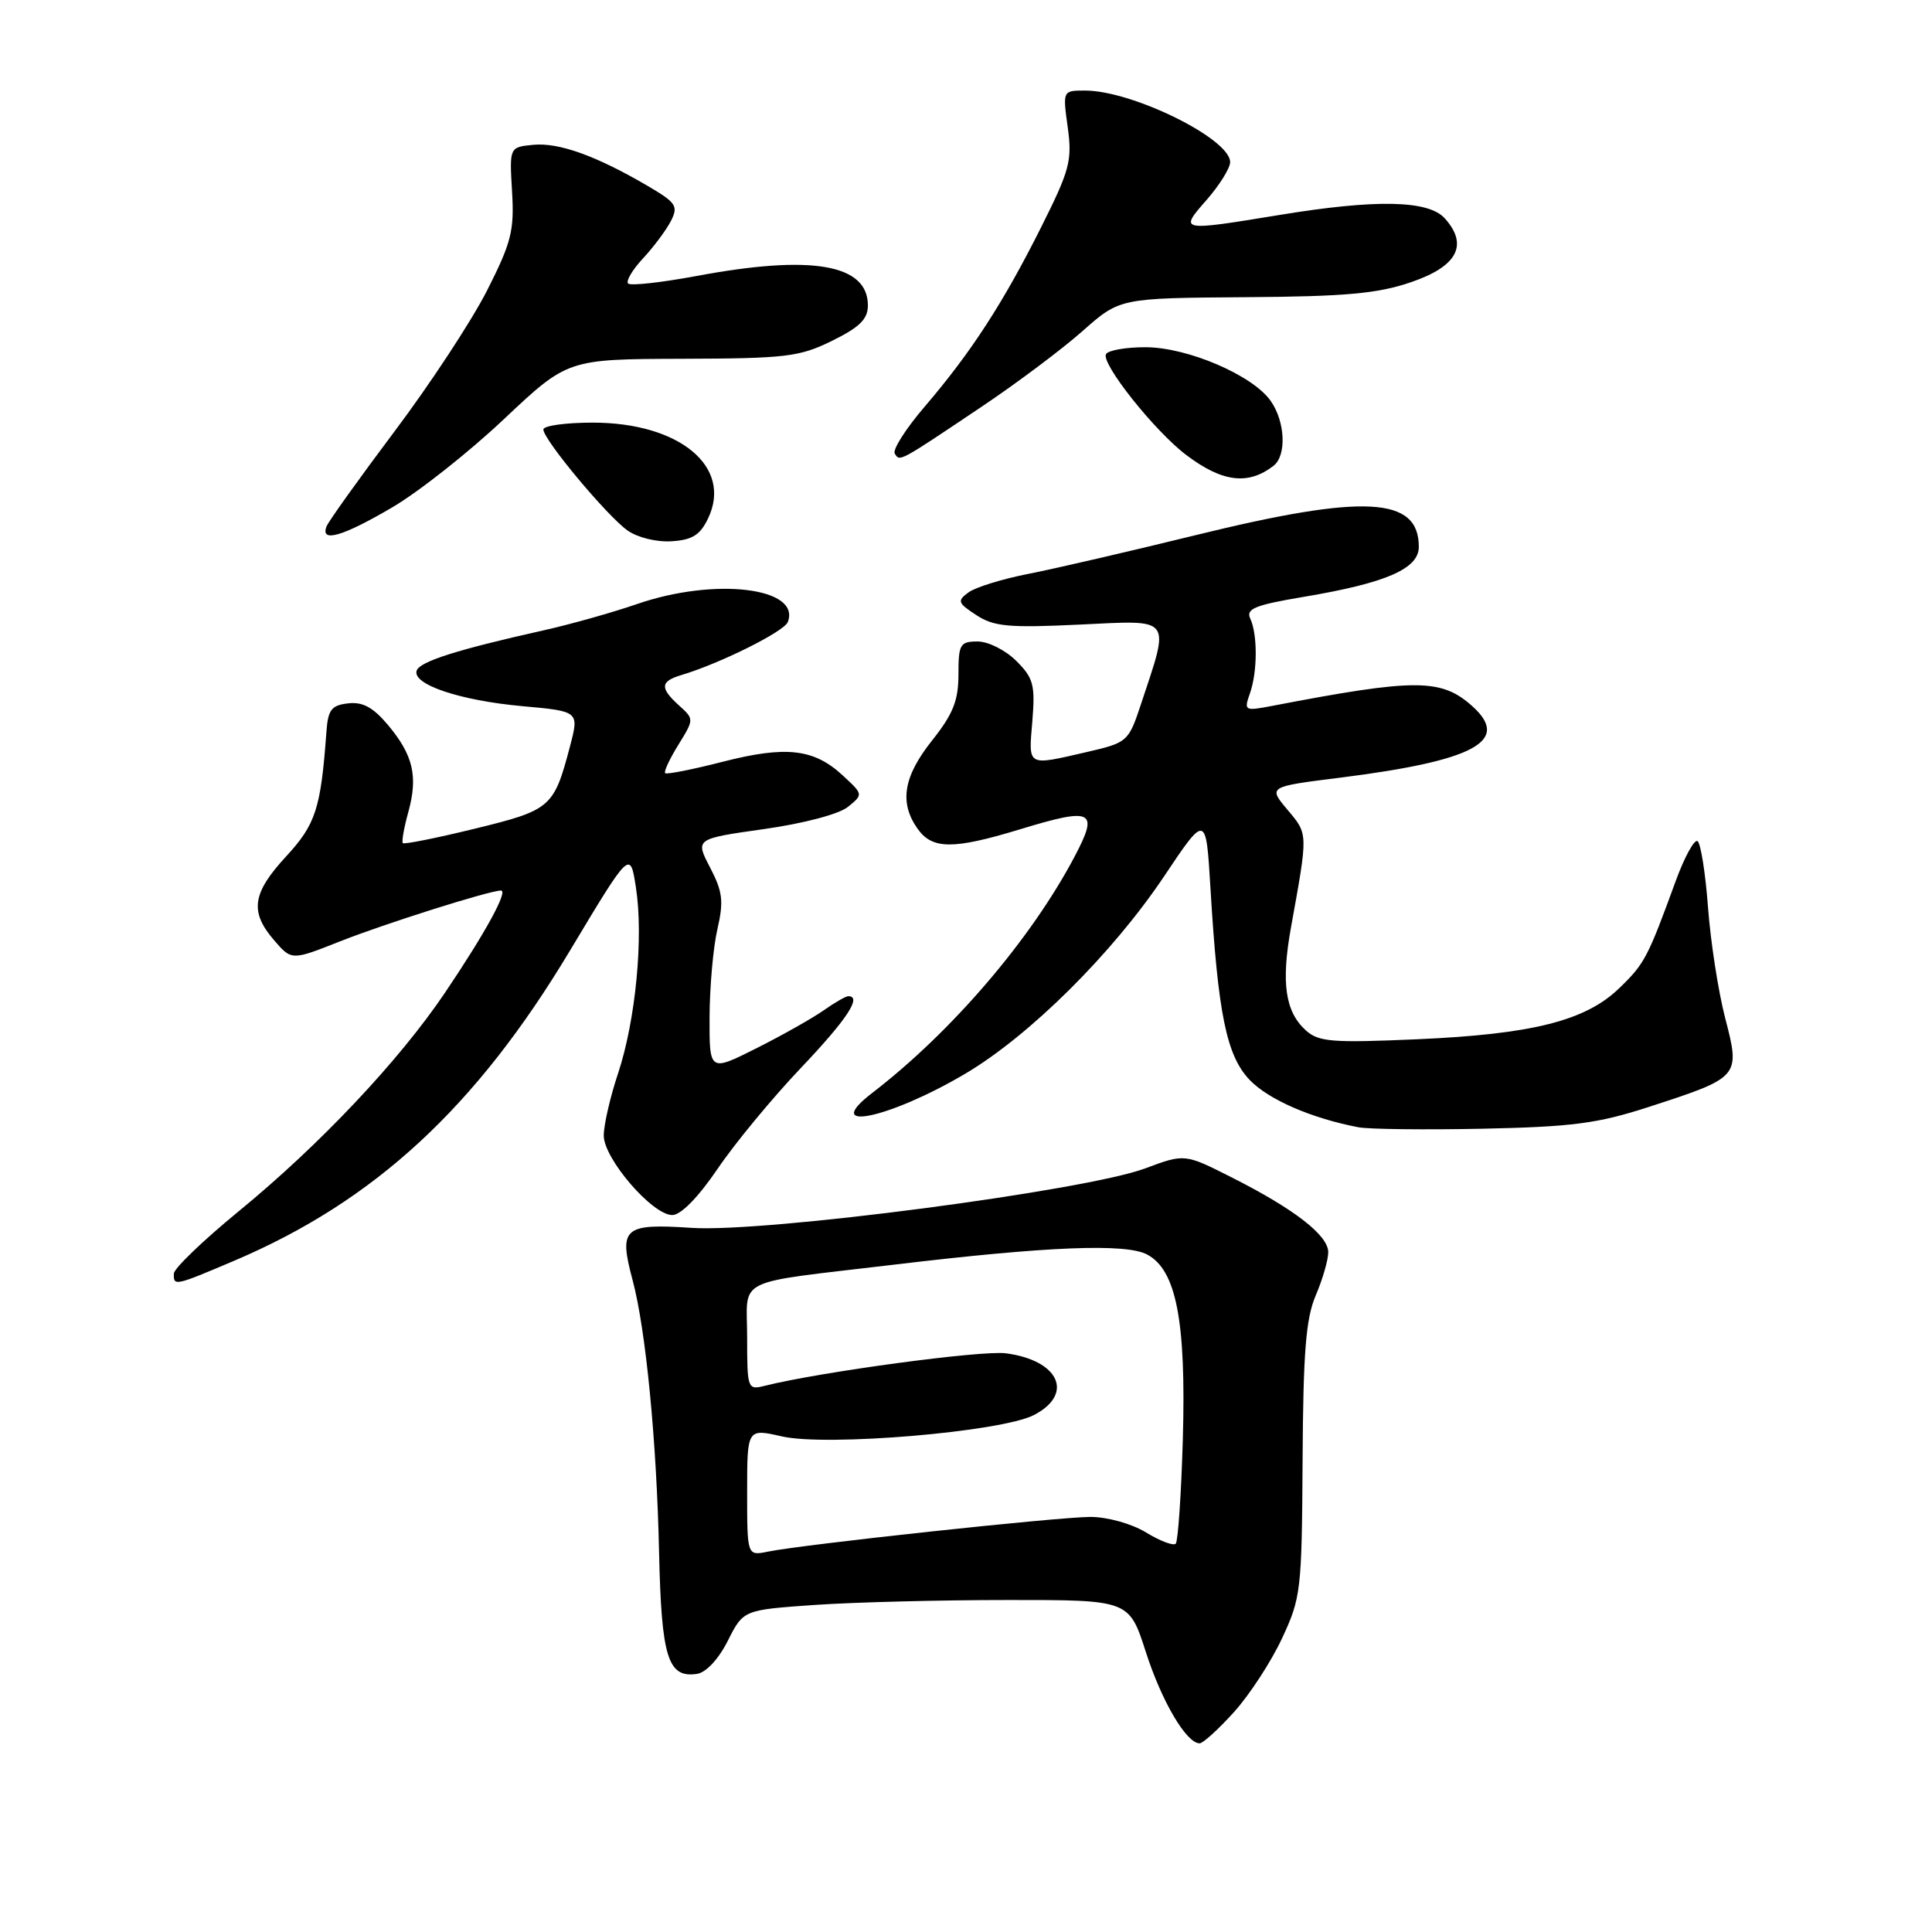 <?xml version="1.0" encoding="UTF-8" standalone="no"?>
<!DOCTYPE svg PUBLIC "-//W3C//DTD SVG 1.1//EN" "http://www.w3.org/Graphics/SVG/1.1/DTD/svg11.dtd" >
<svg xmlns="http://www.w3.org/2000/svg" xmlns:xlink="http://www.w3.org/1999/xlink" version="1.1" viewBox="0 0 256 256">
 <g >
 <path fill="currentColor"
d=" M 163.50 226.87 C 165.55 224.60 168.42 220.21 169.86 217.12 C 172.39 211.73 172.50 210.75 172.60 193.50 C 172.68 179.16 173.03 174.71 174.35 171.63 C 175.26 169.50 176.00 166.93 176.00 165.93 C 176.00 163.69 171.52 160.21 163.24 156.03 C 156.98 152.86 156.98 152.86 151.74 154.82 C 143.86 157.77 101.40 163.34 91.68 162.70 C 82.61 162.10 81.96 162.67 83.83 169.65 C 85.57 176.17 87.01 190.91 87.33 205.67 C 87.64 219.63 88.49 222.37 92.35 221.80 C 93.56 221.62 95.21 219.85 96.44 217.41 C 98.50 213.32 98.50 213.32 108.00 212.66 C 113.22 212.30 124.72 212.01 133.55 212.01 C 149.61 212.00 149.61 212.00 151.83 218.90 C 153.94 225.46 157.20 231.00 158.96 231.00 C 159.40 231.00 161.45 229.14 163.50 226.87 Z  M 31.07 167.04 C 49.65 159.13 63.07 146.73 75.50 126.00 C 83.50 112.66 83.50 112.66 84.26 117.58 C 85.29 124.16 84.23 135.20 81.90 142.22 C 80.85 145.36 80.00 149.07 80.00 150.47 C 80.00 153.53 86.44 161.00 89.08 161.00 C 90.22 161.00 92.51 158.66 95.09 154.87 C 97.37 151.50 102.34 145.49 106.12 141.51 C 112.22 135.09 114.26 132.00 112.40 132.00 C 112.08 132.00 110.61 132.84 109.15 133.87 C 107.69 134.90 103.69 137.16 100.25 138.89 C 94.00 142.03 94.00 142.03 94.02 134.76 C 94.04 130.77 94.50 125.53 95.06 123.12 C 95.91 119.42 95.76 118.16 94.09 114.95 C 92.11 111.15 92.11 111.15 101.21 109.86 C 106.46 109.12 111.17 107.88 112.35 106.92 C 114.39 105.27 114.39 105.26 111.68 102.76 C 107.86 99.21 104.17 98.79 95.79 100.93 C 91.78 101.96 88.34 102.64 88.14 102.45 C 87.94 102.26 88.72 100.57 89.88 98.70 C 91.98 95.30 91.98 95.29 89.99 93.49 C 87.42 91.17 87.48 90.29 90.25 89.46 C 95.39 87.93 103.90 83.69 104.39 82.42 C 106.15 77.85 94.71 76.48 84.41 80.04 C 81.16 81.16 75.58 82.73 72.00 83.53 C 60.58 86.08 55.61 87.66 55.21 88.86 C 54.60 90.69 60.94 92.82 69.21 93.57 C 76.75 94.25 76.75 94.25 75.52 98.92 C 73.39 107.01 73.00 107.34 62.94 109.80 C 57.87 111.04 53.57 111.90 53.38 111.72 C 53.20 111.54 53.53 109.67 54.11 107.58 C 55.41 102.85 54.75 100.04 51.37 96.02 C 49.43 93.72 48.04 92.97 46.12 93.20 C 43.91 93.45 43.46 94.05 43.25 97.00 C 42.51 107.14 41.84 109.22 37.92 113.47 C 33.41 118.36 33.06 120.80 36.32 124.59 C 38.64 127.28 38.64 127.28 45.07 124.73 C 51.05 122.37 64.87 118.00 66.38 118.00 C 67.38 118.00 64.31 123.61 58.99 131.50 C 52.90 140.54 42.39 151.68 31.63 160.50 C 26.93 164.35 23.07 168.06 23.04 168.75 C 22.98 170.45 23.14 170.41 31.07 167.04 Z  M 218.52 146.66 C 230.56 142.75 230.62 142.69 228.60 134.92 C 227.68 131.39 226.66 124.77 226.32 120.22 C 225.98 115.66 225.35 111.72 224.93 111.45 C 224.50 111.19 223.20 113.57 222.04 116.74 C 218.32 126.93 217.92 127.69 214.58 130.92 C 210.11 135.26 203.05 137.04 187.73 137.71 C 176.51 138.20 174.72 138.06 173.03 136.53 C 170.29 134.05 169.74 130.23 171.06 122.90 C 173.34 110.28 173.35 110.57 170.60 107.30 C 168.03 104.24 168.03 104.24 177.62 103.04 C 195.36 100.80 200.20 98.20 195.14 93.62 C 191.00 89.88 187.65 89.87 168.64 93.52 C 164.89 94.24 164.81 94.19 165.62 91.88 C 166.63 89.01 166.65 84.08 165.66 81.95 C 165.07 80.67 166.30 80.17 172.72 79.09 C 183.65 77.26 188.00 75.37 188.00 72.46 C 188.00 65.80 180.79 65.42 158.43 70.91 C 149.67 73.06 139.70 75.37 136.27 76.04 C 132.84 76.71 129.27 77.81 128.34 78.49 C 126.80 79.62 126.90 79.89 129.36 81.50 C 131.69 83.03 133.65 83.21 143.09 82.76 C 155.50 82.17 155.07 81.59 151.14 93.44 C 149.53 98.27 149.38 98.41 144.00 99.65 C 136.01 101.49 136.28 101.64 136.79 95.57 C 137.18 90.76 136.95 89.85 134.66 87.57 C 133.25 86.16 130.95 85.00 129.55 85.00 C 127.21 85.00 127.00 85.36 127.00 89.36 C 127.00 92.83 126.29 94.61 123.51 98.11 C 119.71 102.89 119.14 106.32 121.56 109.78 C 123.51 112.56 126.25 112.59 135.05 109.92 C 144.83 106.94 145.64 107.34 142.39 113.50 C 136.60 124.47 126.13 136.70 115.60 144.80 C 108.65 150.13 117.74 148.27 127.89 142.28 C 136.43 137.23 147.38 126.36 154.22 116.16 C 159.80 107.82 159.80 107.82 160.39 117.66 C 161.39 134.37 162.52 139.89 165.59 143.10 C 168.10 145.71 173.75 148.17 180.00 149.37 C 181.38 149.63 188.80 149.72 196.50 149.56 C 208.35 149.31 211.73 148.87 218.52 146.66 Z  M 93.83 68.68 C 97.09 61.85 90.04 56.00 78.54 56.00 C 74.94 56.00 72.00 56.41 72.00 56.91 C 72.00 58.25 80.43 68.36 83.15 70.29 C 84.48 71.23 87.01 71.85 88.99 71.72 C 91.73 71.55 92.78 70.89 93.83 68.68 Z  M 51.94 67.25 C 55.46 65.19 62.13 59.92 66.77 55.54 C 75.21 47.59 75.21 47.59 90.35 47.54 C 104.16 47.50 105.92 47.29 110.25 45.16 C 113.91 43.36 115.00 42.28 115.00 40.47 C 115.00 34.99 107.53 33.71 92.24 36.58 C 87.61 37.44 83.56 37.89 83.23 37.57 C 82.91 37.24 83.80 35.75 85.20 34.24 C 86.61 32.73 88.26 30.51 88.89 29.30 C 89.91 27.30 89.62 26.86 85.76 24.60 C 78.99 20.64 74.04 18.86 70.65 19.19 C 67.50 19.50 67.50 19.50 67.85 25.39 C 68.16 30.56 67.76 32.14 64.53 38.51 C 62.50 42.50 57.00 50.88 52.30 57.13 C 47.61 63.38 43.54 69.06 43.27 69.75 C 42.41 71.95 45.38 71.10 51.94 67.25 Z  M 168.75 61.72 C 170.50 60.36 170.31 55.88 168.37 53.12 C 165.99 49.72 157.36 46.02 151.81 46.01 C 149.23 46.00 146.87 46.41 146.56 46.91 C 145.82 48.10 153.01 57.15 157.21 60.31 C 161.97 63.90 165.39 64.32 168.75 61.72 Z  M 130.00 53.94 C 134.68 50.81 140.72 46.28 143.44 43.87 C 148.38 39.50 148.38 39.50 164.94 39.38 C 178.32 39.29 182.55 38.91 187.00 37.38 C 193.12 35.29 194.61 32.44 191.43 28.92 C 189.25 26.52 182.31 26.38 169.50 28.49 C 156.25 30.66 156.22 30.66 159.90 26.47 C 161.60 24.52 163.00 22.28 163.00 21.48 C 163.00 18.39 150.05 12.00 143.78 12.00 C 140.81 12.00 140.81 12.00 141.48 16.87 C 142.09 21.28 141.75 22.54 137.95 30.12 C 132.92 40.15 128.70 46.66 122.56 53.84 C 120.04 56.77 118.25 59.59 118.56 60.10 C 119.24 61.19 119.02 61.31 130.00 53.94 Z  M 99.00 197.72 C 99.00 189.28 99.00 189.28 103.60 190.33 C 109.54 191.69 132.70 189.73 137.00 187.50 C 142.37 184.72 140.34 180.25 133.29 179.32 C 130.07 178.90 108.70 181.78 101.32 183.63 C 99.06 184.20 99.00 184.04 99.00 177.20 C 99.00 169.10 96.89 170.15 118.50 167.57 C 138.83 165.14 149.18 164.73 152.00 166.23 C 155.87 168.28 157.18 175.07 156.73 190.74 C 156.52 198.03 156.09 204.24 155.79 204.55 C 155.48 204.86 153.71 204.19 151.86 203.06 C 149.96 201.90 146.77 201.01 144.50 201.00 C 140.27 201.00 106.43 204.64 101.75 205.60 C 99.00 206.16 99.00 206.16 99.00 197.72 Z "/>
</g>
</svg>